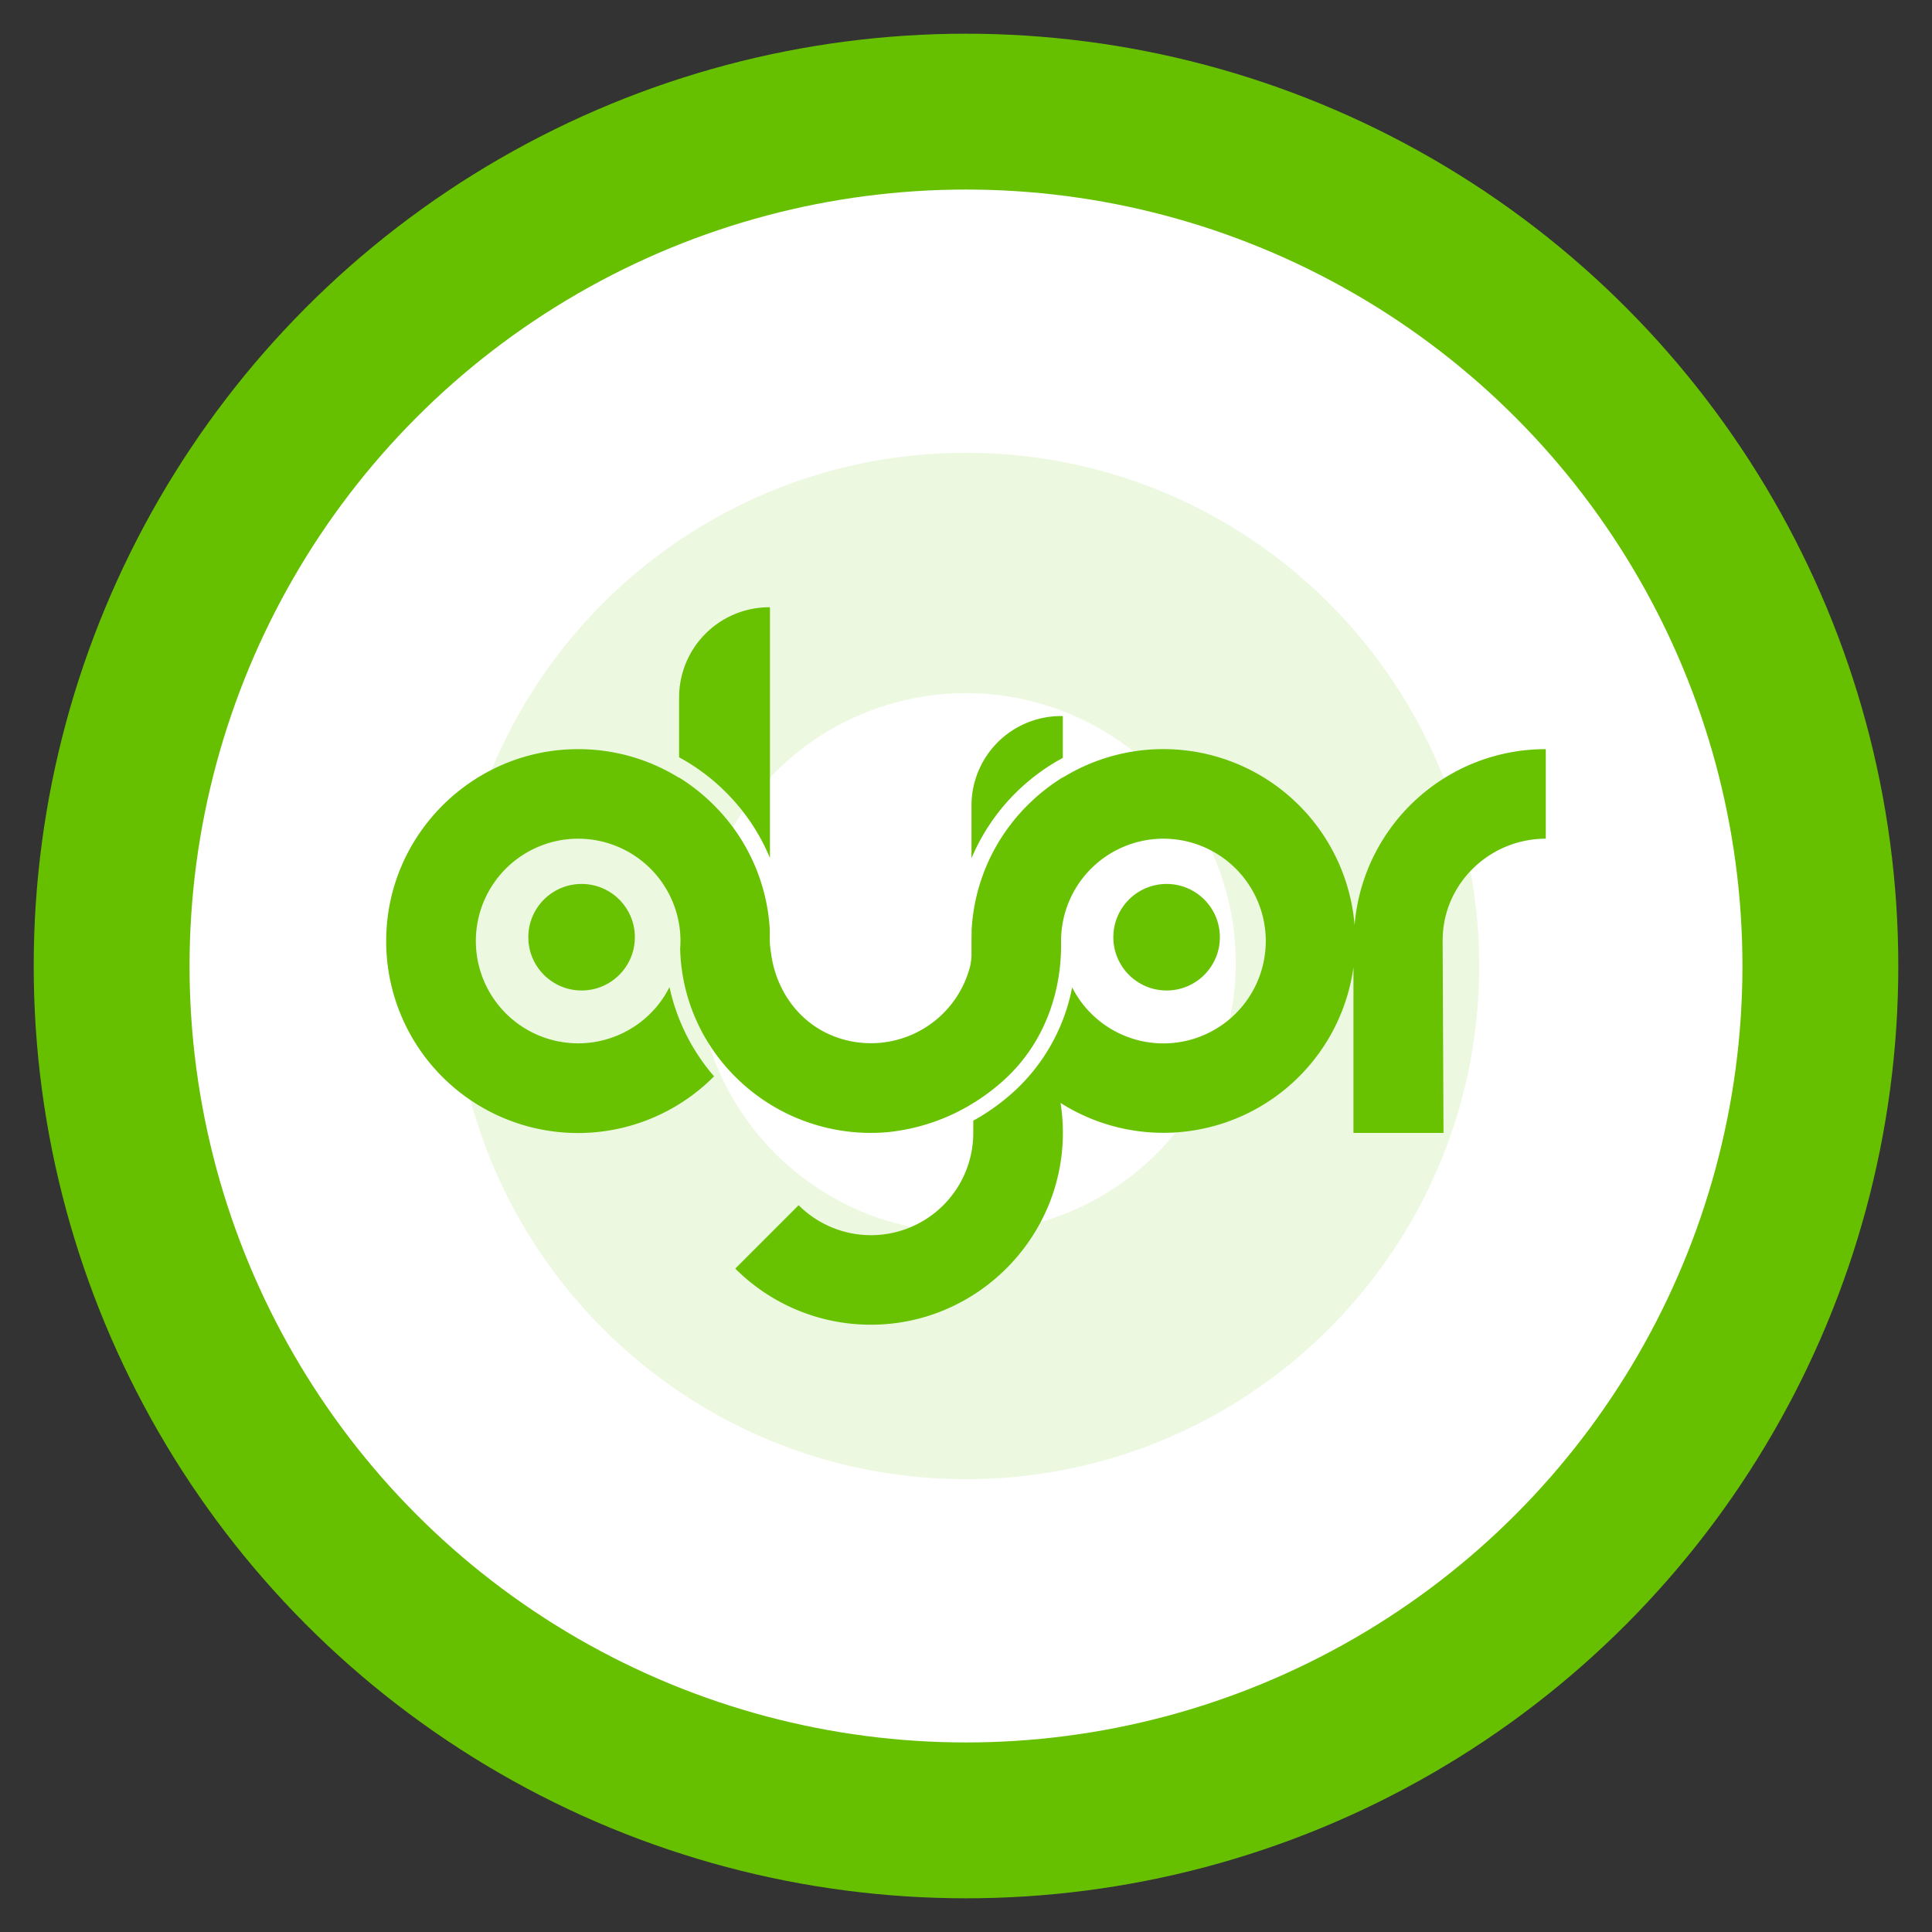 <svg id="Layer_1" data-name="Layer 1" xmlns="http://www.w3.org/2000/svg" viewBox="0 0 953.82 953.82"><rect x="0" y="0" width="953.82" height="953.82" fill="#333333" stroke="none"/><defs><style>.cls-1{opacity:0.99;}.cls-2{fill:#67c200;}.cls-3{fill:#fff;}.cls-4{opacity:0.12;}</style></defs><title>Dyor coin svg</title><g class="cls-1"><circle class="cls-2" cx="476.91" cy="476.91" r="460.27"/></g><circle class="cls-3" cx="476.91" cy="476.91" r="383.33"/><g class="cls-4"><path class="cls-2" d="M476.91,730.27c139.93,0,253.36-113.43,253.36-253.36S616.84,223.55,476.91,223.55,223.55,337,223.55,476.91,337,730.27,476.91,730.27Zm0-388.06A133.15,133.15,0,1,1,343.77,475.36,133.15,133.15,0,0,1,476.91,342.21Z"/></g><g class="cls-1"><path class="cls-2" d="M501.88,391a100.7,100.7,0,0,1,22.83-16.83V353.52h-.88a44.19,44.19,0,0,0-44.21,44.21v26A100.25,100.25,0,0,1,501.88,391Z"/><path class="cls-2" d="M713.29,384a94.72,94.72,0,0,0-44.54,72.72c-.13-1.69-.31-3.38-.55-5.05a94.74,94.74,0,0,0-143.49-67.8v-.12a95.44,95.44,0,0,0-17.42,13.79,94.07,94.07,0,0,0-27.62,61.75c0,1.92-.05,4-.05,5.27v6.21a27,27,0,0,1-.92,7.21v0a50.57,50.57,0,0,1-66.3,33.9c-15.09-5.6-25.94-18.23-30.26-33.9a49.28,49.28,0,0,1-1.39-6.92,50,50,0,0,1-.72-6.62c0-1.37,0-3.91,0-5.78a94.11,94.11,0,0,0-27.59-61.16,95.94,95.94,0,0,0-17.19-13.65V384A94.27,94.27,0,0,0,284,369.86c-50.08.72-91.29,40.86-93.26,90.9a94.67,94.67,0,0,0,161.79,70.62,99.3,99.3,0,0,1-22-44.05,50.51,50.51,0,1,1,4.77-30.8c.08.51.16,1,.22,1.54a50,50,0,0,1,.42,6.51c0,1.29-.05,2.55-.15,3.81a92.08,92.08,0,0,0,21.9,57.43l0,0A94.63,94.63,0,0,0,430,559.31c2.86,0,5.7-.14,8.5-.39a99.66,99.66,0,0,0,41.7-14.14l.27-.23v.06a101.46,101.46,0,0,0,16.21-12.35c18.1-16.92,27.17-40.81,27.17-65.59v-2.09h0a48.92,48.92,0,0,1,.58-7.6s0,0,0,0h0c.08-.6.19-1.19.3-1.78a50.53,50.53,0,1,1,4.59,32.26,93.88,93.88,0,0,1-26.65,49.47,105.68,105.68,0,0,1-22.17,16.35c0,2.41,0,4.58,0,6.06A50.5,50.5,0,0,1,394.28,595L363,626.29A94.49,94.49,0,0,0,430.74,654c51.43-.4,93.49-42.4,94-93.82a95.05,95.05,0,0,0-1.15-15.66l1.15.72A94.74,94.74,0,0,0,668.2,477.48v81.83h44.45l-.42-93.85c0-.3,0-.76,0-1.06a50.43,50.43,0,0,1,.65-8.11c3.88-24,25.14-42.22,50.27-42.22V369.85A94.29,94.29,0,0,0,713.29,384Z"/><path class="cls-2" d="M357.71,390.49a100.17,100.17,0,0,1,22.42,33.1V300.12a.33.33,0,0,0-.33-.33,44.54,44.54,0,0,0-44.53,44.54v29.54A100.4,100.4,0,0,1,357.71,390.49Z"/><circle class="cls-2" cx="287.13" cy="462.7" r="26.3"/><circle class="cls-2" cx="575.95" cy="462.7" r="26.3"/></g></svg>